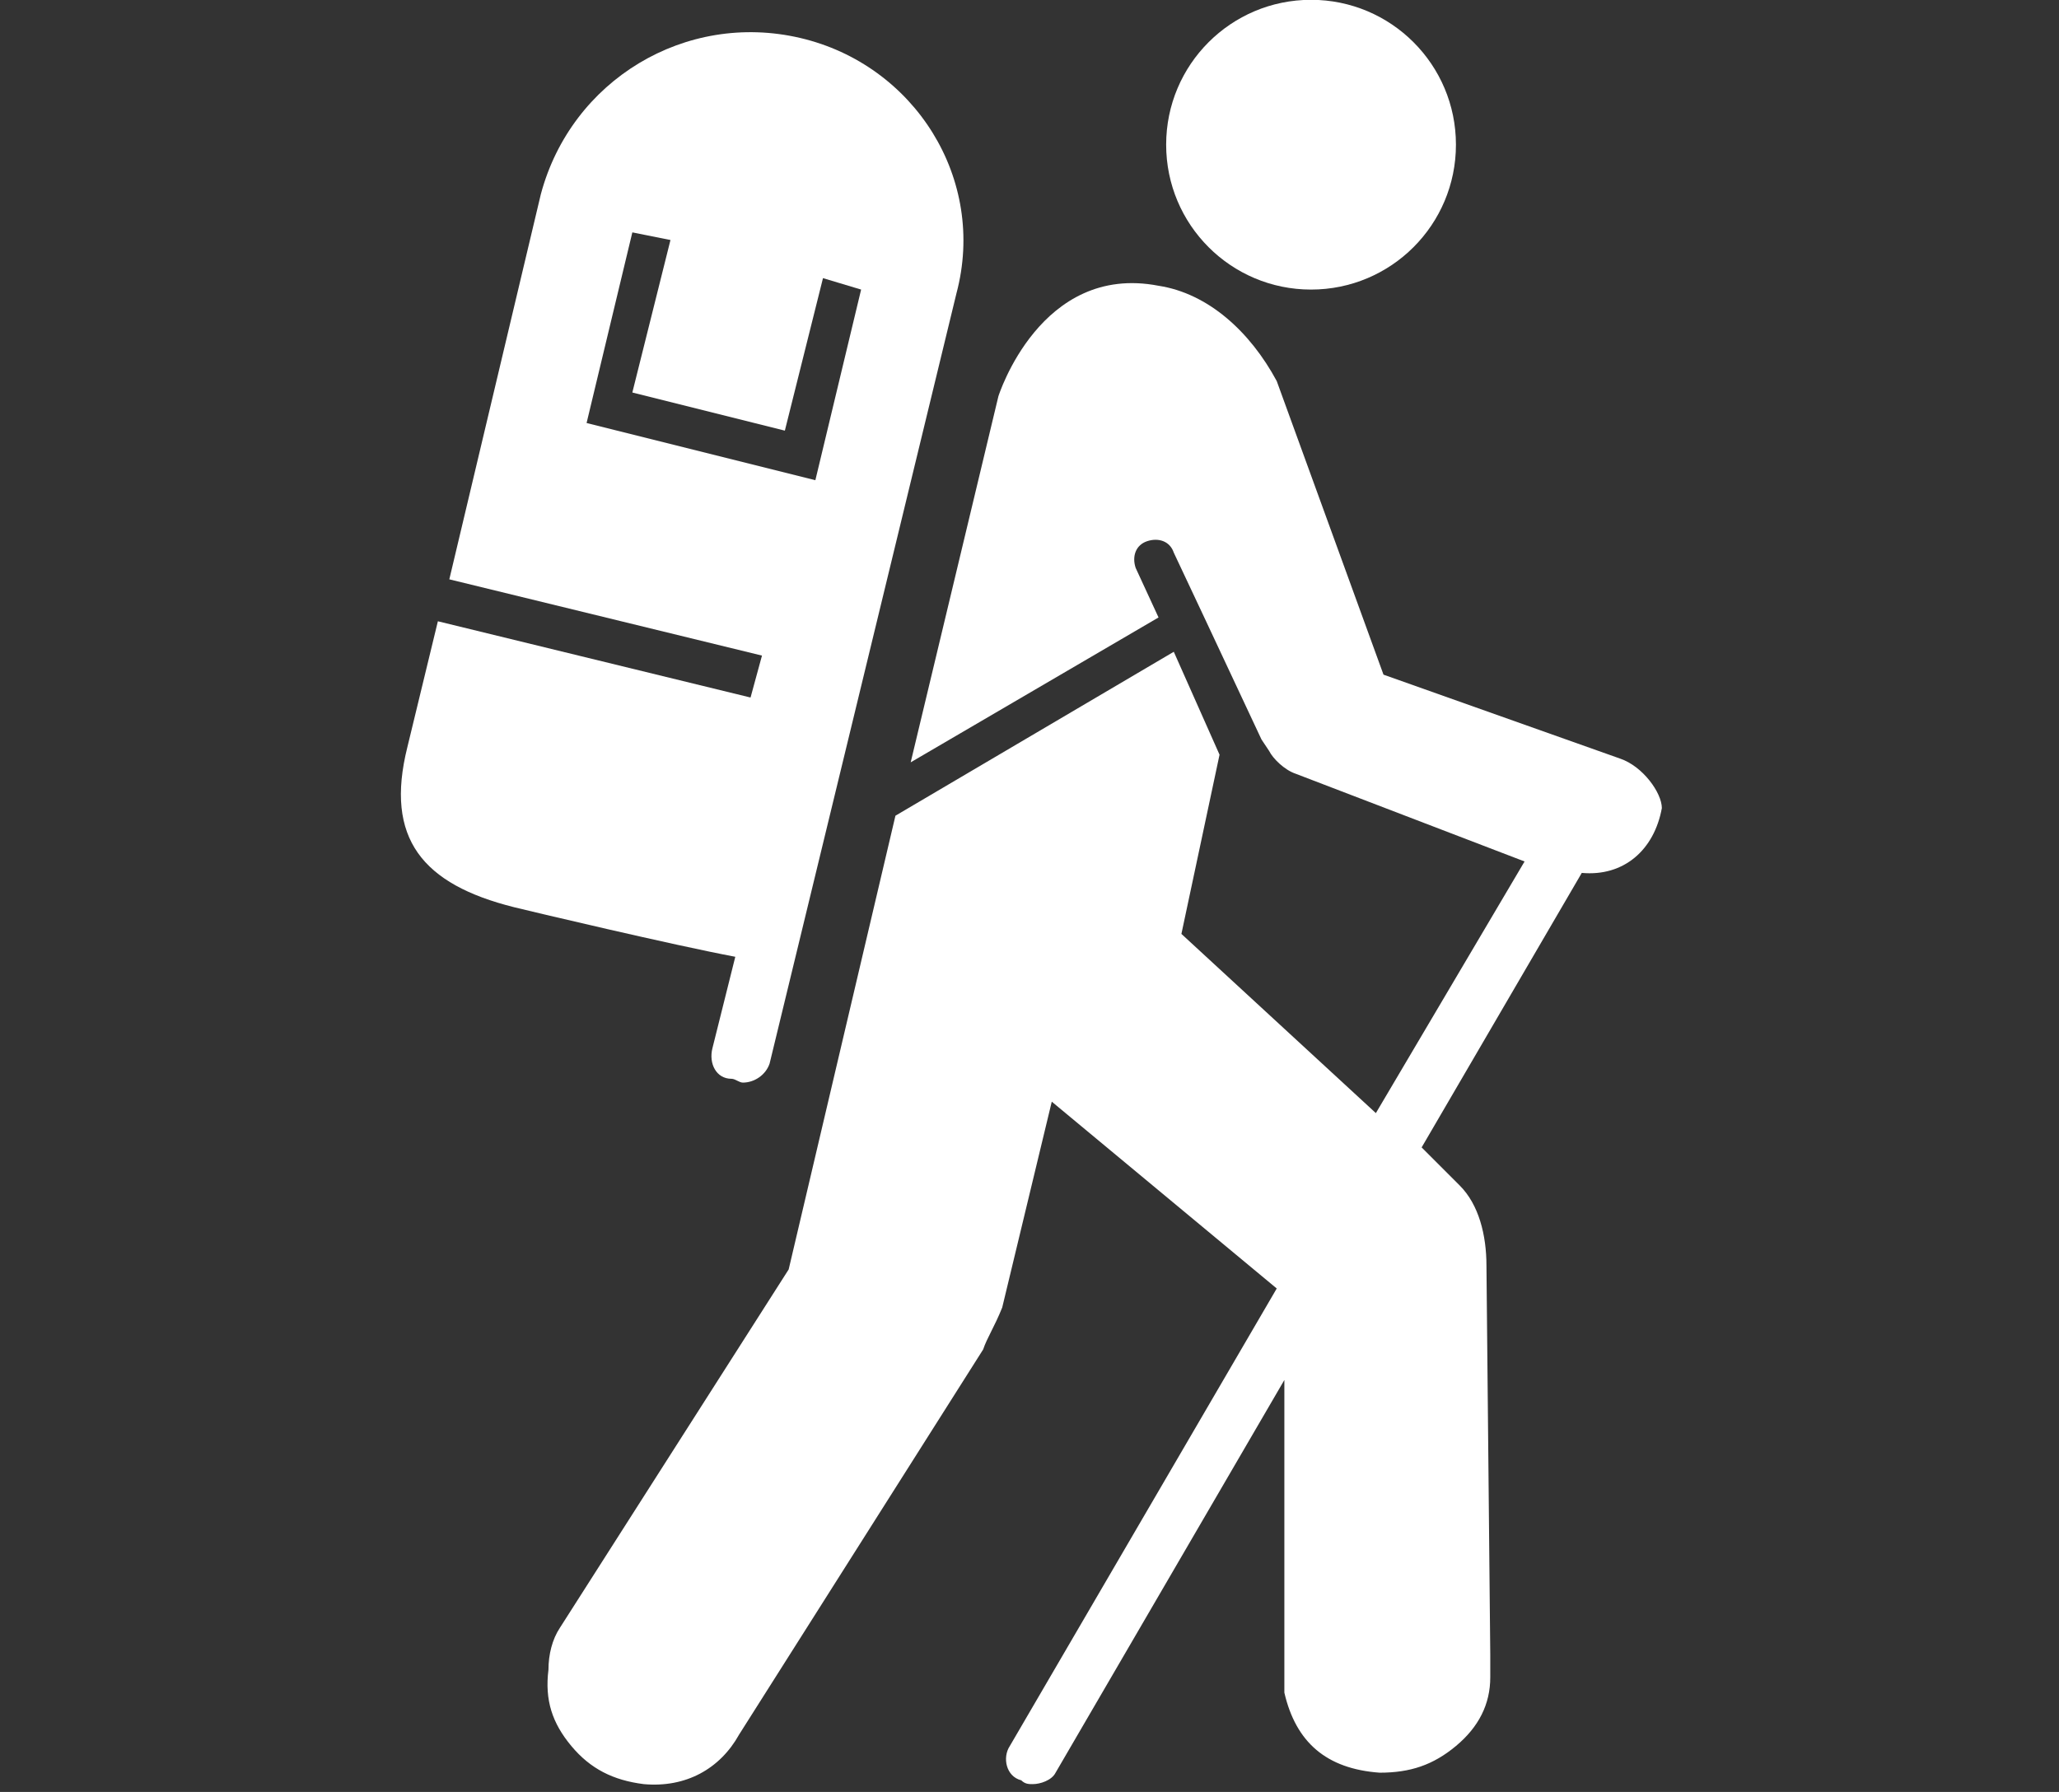 <?xml version="1.0" encoding="utf-8"?>
<!-- Generator: Adobe Illustrator 17.1.0, SVG Export Plug-In . SVG Version: 6.00 Build 0)  -->
<!DOCTYPE svg PUBLIC "-//W3C//DTD SVG 1.1//EN" "http://www.w3.org/Graphics/SVG/1.1/DTD/svg11.dtd">
<svg version="1.1"
	 id="svg5268" xmlns:dc="http://purl.org/dc/elements/1.1/" xmlns:cc="http://creativecommons.org/ns#" xmlns:rdf="http://www.w3.org/1999/02/22-rdf-syntax-ns#"
	 xmlns="http://www.w3.org/2000/svg" xmlns:xlink="http://www.w3.org/1999/xlink" x="0px" y="0px" viewBox="818.1 -742.8 54 47"
	 enable-background="new 818.1 -742.8 54 47" xml:space="preserve">
<rect x="818.1" y="-742.8" width="54" height="47" fill="#333333" stroke="none"/>
<g id="layer1" transform="translate(-636.616,-746.305)">
	<path fill="#FFFFFF" id="path239-5-3_1_" d="M1492.9,7.3c0,2.1-1.7,3.8-3.8,3.8c-2.1,0-3.8-1.7-3.8-3.8s1.7-3.8,3.8-3.8
		C1491.2,3.5,1492.9,5.2,1492.9,7.3z"/>
	<path fill="#FFFFFF" id="path241-1-6_1_" d="M1497.2,23.4l-6.2-2.2l-2.8-7.7c-0.7-1.3-1.8-2.3-3.1-2.5c-3.1-0.6-4.2,2.9-4.2,2.9l-2.3,9.6l6.5-3.8
		l-0.6-1.3c-0.1-0.3,0-0.6,0.3-0.7c0.3-0.1,0.6,0,0.7,0.3l0.8,1.7c0,0,0,0,0,0c0,0,0,0,0,0l1.5,3.2l0.2,0.3c0.1,0.2,0.4,0.5,0.7,0.6
		l6,2.3l-3.9,6.6l-5.1-4.7l1-4.7l-1.2-2.7l-7.3,4.3l-2.8,11.9l-6,9.4c-0.2,0.3-0.3,0.7-0.3,1.1c-0.1,0.8,0.1,1.4,0.6,2
		c0.5,0.6,1.1,0.9,1.9,1c1.1,0.1,2-0.4,2.5-1.3l6.4-10.1c0.1-0.3,0.3-0.6,0.5-1.1l1.3-5.4l5.9,4.9l-7,12c-0.2,0.3-0.1,0.8,0.3,0.9
		c0.1,0.1,0.2,0.1,0.3,0.1c0.2,0,0.5-0.1,0.6-0.3l6-10.3l0,8.2c0.3,1.3,1.1,2,2.5,2.1c0.8,0,1.4-0.2,2-0.7c0.6-0.5,0.9-1.1,0.9-1.8
		v-0.6l-0.1-10.2c0-0.8-0.2-1.6-0.7-2.1l-1-1l4.2-7.2c1.1,0.1,1.9-0.6,2.1-1.7C1498.3,24.3,1497.8,23.6,1497.2,23.4L1497.2,23.4z"/>
	<path fill="#FFFFFF" id="path243-2-3_1_" d="M1475.7,4.5c-3-0.7-6,1.1-6.8,4.1l-2.4,10.1l8.2,2l-0.3,1.1l-8.2-2l-0.8,3.3c-0.6,2.4,0.4,3.6,2.8,4.2
		c0.4,0.1,4.2,1,5.8,1.3l-0.6,2.4c-0.1,0.4,0.1,0.8,0.5,0.8c0.1,0,0.2,0.1,0.3,0.1c0.3,0,0.6-0.2,0.7-0.5l4.9-20.2
		C1480.6,8.2,1478.7,5.2,1475.7,4.5L1475.7,4.5z M1476.1,16.1l-6-1.5l1.2-5l1,0.2l-1,4l4,1l1-4l1,0.3
		C1477.3,11.1,1476.1,16.1,1476.1,16.1z"/>
</g>
</svg>
